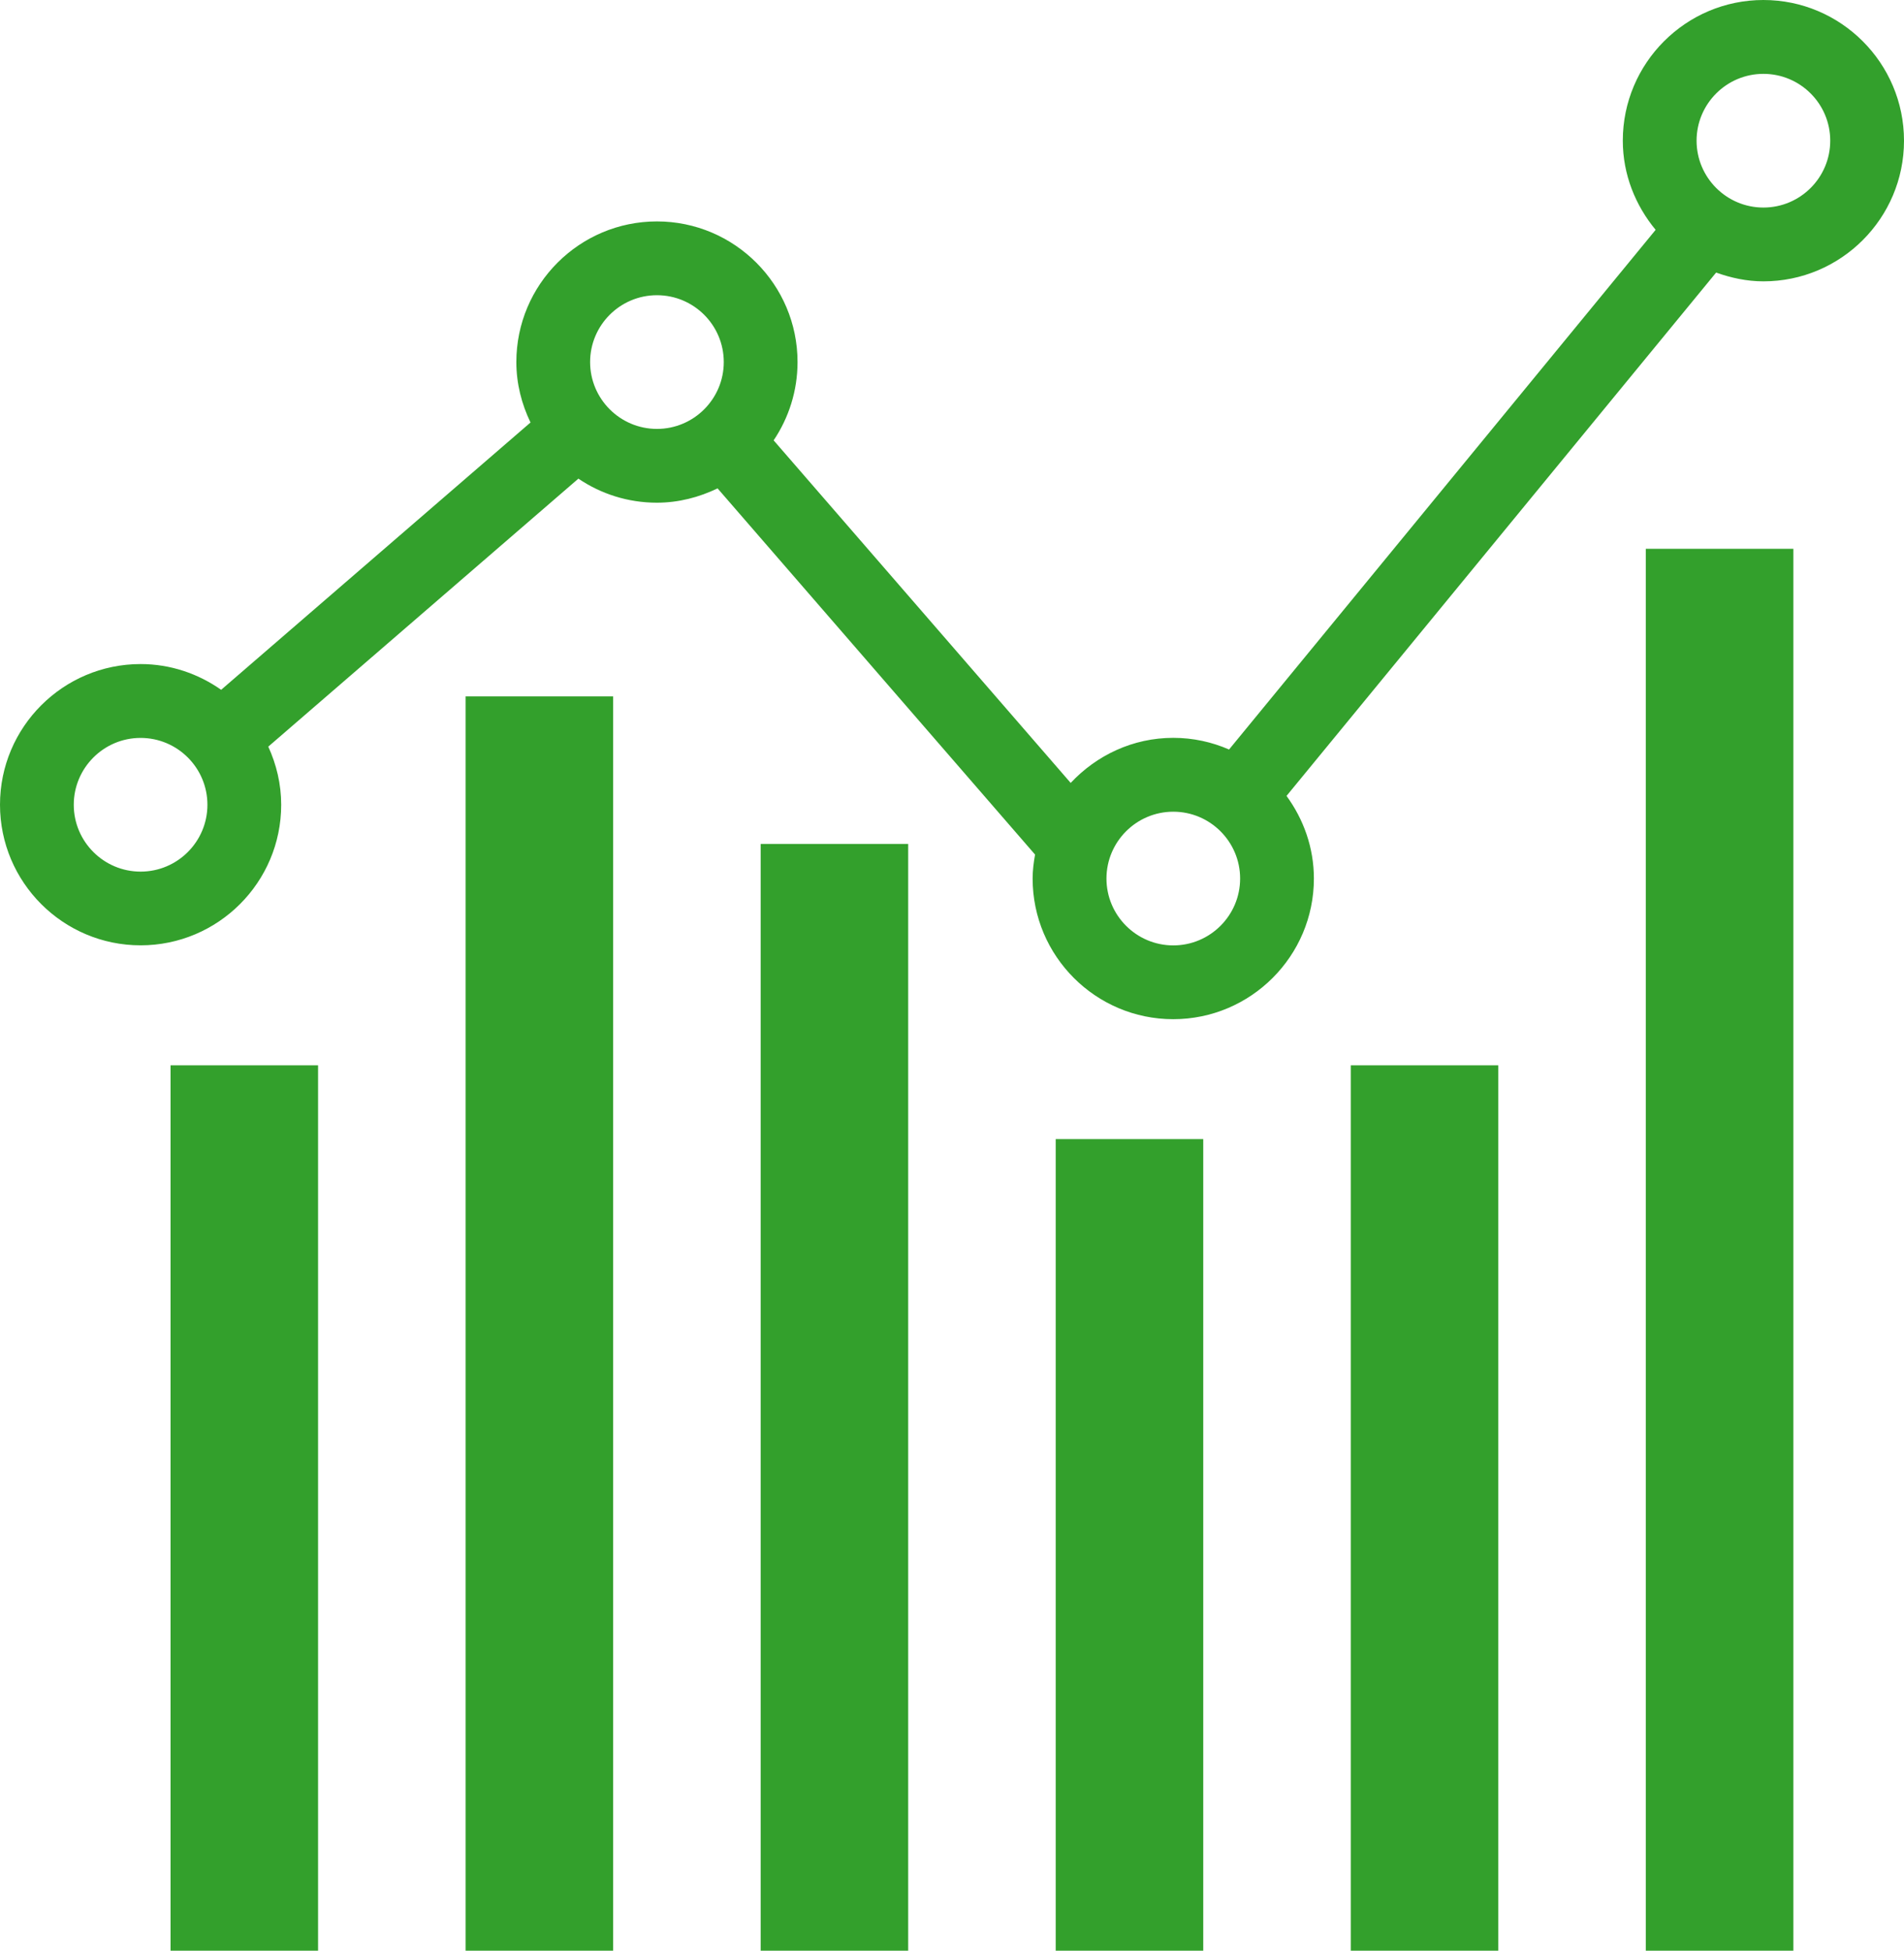 <?xml version="1.0" encoding="UTF-8" standalone="no"?>
<svg
   version="1.1"
   x="0px"
   y="0px"
   viewBox="0 0 25.812 26.438"
   enable-background="new 0 0 32 32"
   xml:space="preserve"
   id="svg1012"
   sodipodi:docname="noun-chart-104000.svg"
   width="25.812"
   height="26.438"
   inkscape:version="1.1.2 (0a00cf5339, 2022-02-04)"
   xmlns:inkscape="http://www.inkscape.org/namespaces/inkscape"
   xmlns:sodipodi="http://sodipodi.sourceforge.net/DTD/sodipodi-0.dtd"
   xmlns="http://www.w3.org/2000/svg"
   xmlns:svg="http://www.w3.org/2000/svg"><defs
     id="defs1016" /><sodipodi:namedview
     id="namedview1014"
     pagecolor="#ffffff"
     bordercolor="#666666"
     borderopacity="1.0"
     inkscape:pageshadow="2"
     inkscape:pageopacity="0.0"
     inkscape:pagecheckerboard="0"
     showgrid="false"
     fit-margin-top="0"
     fit-margin-left="0"
     fit-margin-right="0"
     fit-margin-bottom="0"
     inkscape:zoom="8.0332973"
     inkscape:cx="17.427464"
     inkscape:cy="9.0871777"
     inkscape:window-width="1920"
     inkscape:window-height="1008"
     inkscape:window-x="0"
     inkscape:window-y="0"
     inkscape:window-maximized="1"
     inkscape:current-layer="svg1012" /><g
     id="g1006"
     transform="translate(-2.688,-2.562)"
     style="fill:#33a02c;fill-opacity:1"><path
       d="m 26.594,2.562 c -1.051,0 -1.906,0.855 -1.906,1.906 0,0.461 0.172,0.879 0.445,1.209 L 19.35,12.72 c -0.232,-0.101 -0.487,-0.158 -0.756,-0.158 -0.55,0 -1.042,0.238 -1.391,0.611 L 13.176,8.53 C 13.38,8.227 13.5,7.861 13.5,7.469 c 0,-1.051 -0.855,-1.906 -1.906,-1.906 -1.051,0 -1.906,0.854 -1.906,1.906 0,0.294 0.072,0.57 0.192,0.819 L 5.686,11.911 C 5.376,11.693 5,11.562 4.594,11.562 c -1.051,0 -1.906,0.855 -1.906,1.906 0,1.051 0.855,1.906 1.906,1.906 1.051,0 1.906,-0.854 1.906,-1.905 0,-0.282 -0.065,-0.547 -0.175,-0.788 l 4.204,-3.632 c 0.304,0.206 0.671,0.326 1.064,0.326 0.296,0 0.573,-0.074 0.823,-0.194 l 4.304,4.963 c -0.019,0.106 -0.033,0.214 -0.033,0.325 0,1.051 0.855,1.906 1.906,1.906 1.051,0 1.907,-0.855 1.907,-1.906 0,-0.42 -0.141,-0.805 -0.371,-1.12 l 5.824,-7.093 c 0.201,0.072 0.415,0.119 0.641,0.119 1.051,0 1.906,-0.855 1.906,-1.906 0,-1.051 -0.855,-1.907 -1.906,-1.907 z m -22,11.813 c -0.5,0 -0.906,-0.407 -0.906,-0.906 0,-0.499 0.406,-0.906 0.906,-0.906 0.5,0 0.906,0.406 0.906,0.906 0,0.5 -0.406,0.906 -0.906,0.906 z m 6.094,-6.906 c 0,-0.5 0.406,-0.906 0.906,-0.906 0.5,0 0.906,0.406 0.906,0.906 0,0.5 -0.406,0.906 -0.906,0.906 -0.5,0 -0.906,-0.407 -0.906,-0.906 z m 7.906,7.906 c -0.5,0 -0.906,-0.407 -0.906,-0.906 0,-0.499 0.406,-0.906 0.906,-0.906 0.5,0 0.906,0.407 0.906,0.906 0,0.499 -0.406,0.906 -0.906,0.906 z m 8,-10 c -0.5,0 -0.906,-0.407 -0.906,-0.906 0,-0.499 0.406,-0.906 0.906,-0.906 0.5,0 0.906,0.406 0.906,0.906 0,0.5 -0.406,0.906 -0.906,0.906 z"
       id="path992"
       style="fill:#33a02c;fill-opacity:1" /><rect
       x="5"
       y="17"
       width="2"
       height="12"
       id="rect994"
       style="fill:#33a02c;fill-opacity:1" /><rect
       x="9"
       y="12"
       width="2"
       height="17"
       id="rect996"
       style="fill:#33a02c;fill-opacity:1" /><rect
       x="17"
       y="18"
       width="2"
       height="11"
       id="rect998"
       style="fill:#33a02c;fill-opacity:1" /><rect
       x="21"
       y="17"
       width="2"
       height="12"
       id="rect1000"
       style="fill:#33a02c;fill-opacity:1" /><rect
       x="25"
       y="10"
       width="2"
       height="19"
       id="rect1002"
       style="fill:#33a02c;fill-opacity:1" /><rect
       x="13"
       y="14"
       width="2"
       height="15"
       id="rect1004"
       style="fill:#33a02c;fill-opacity:1" /></g></svg>
